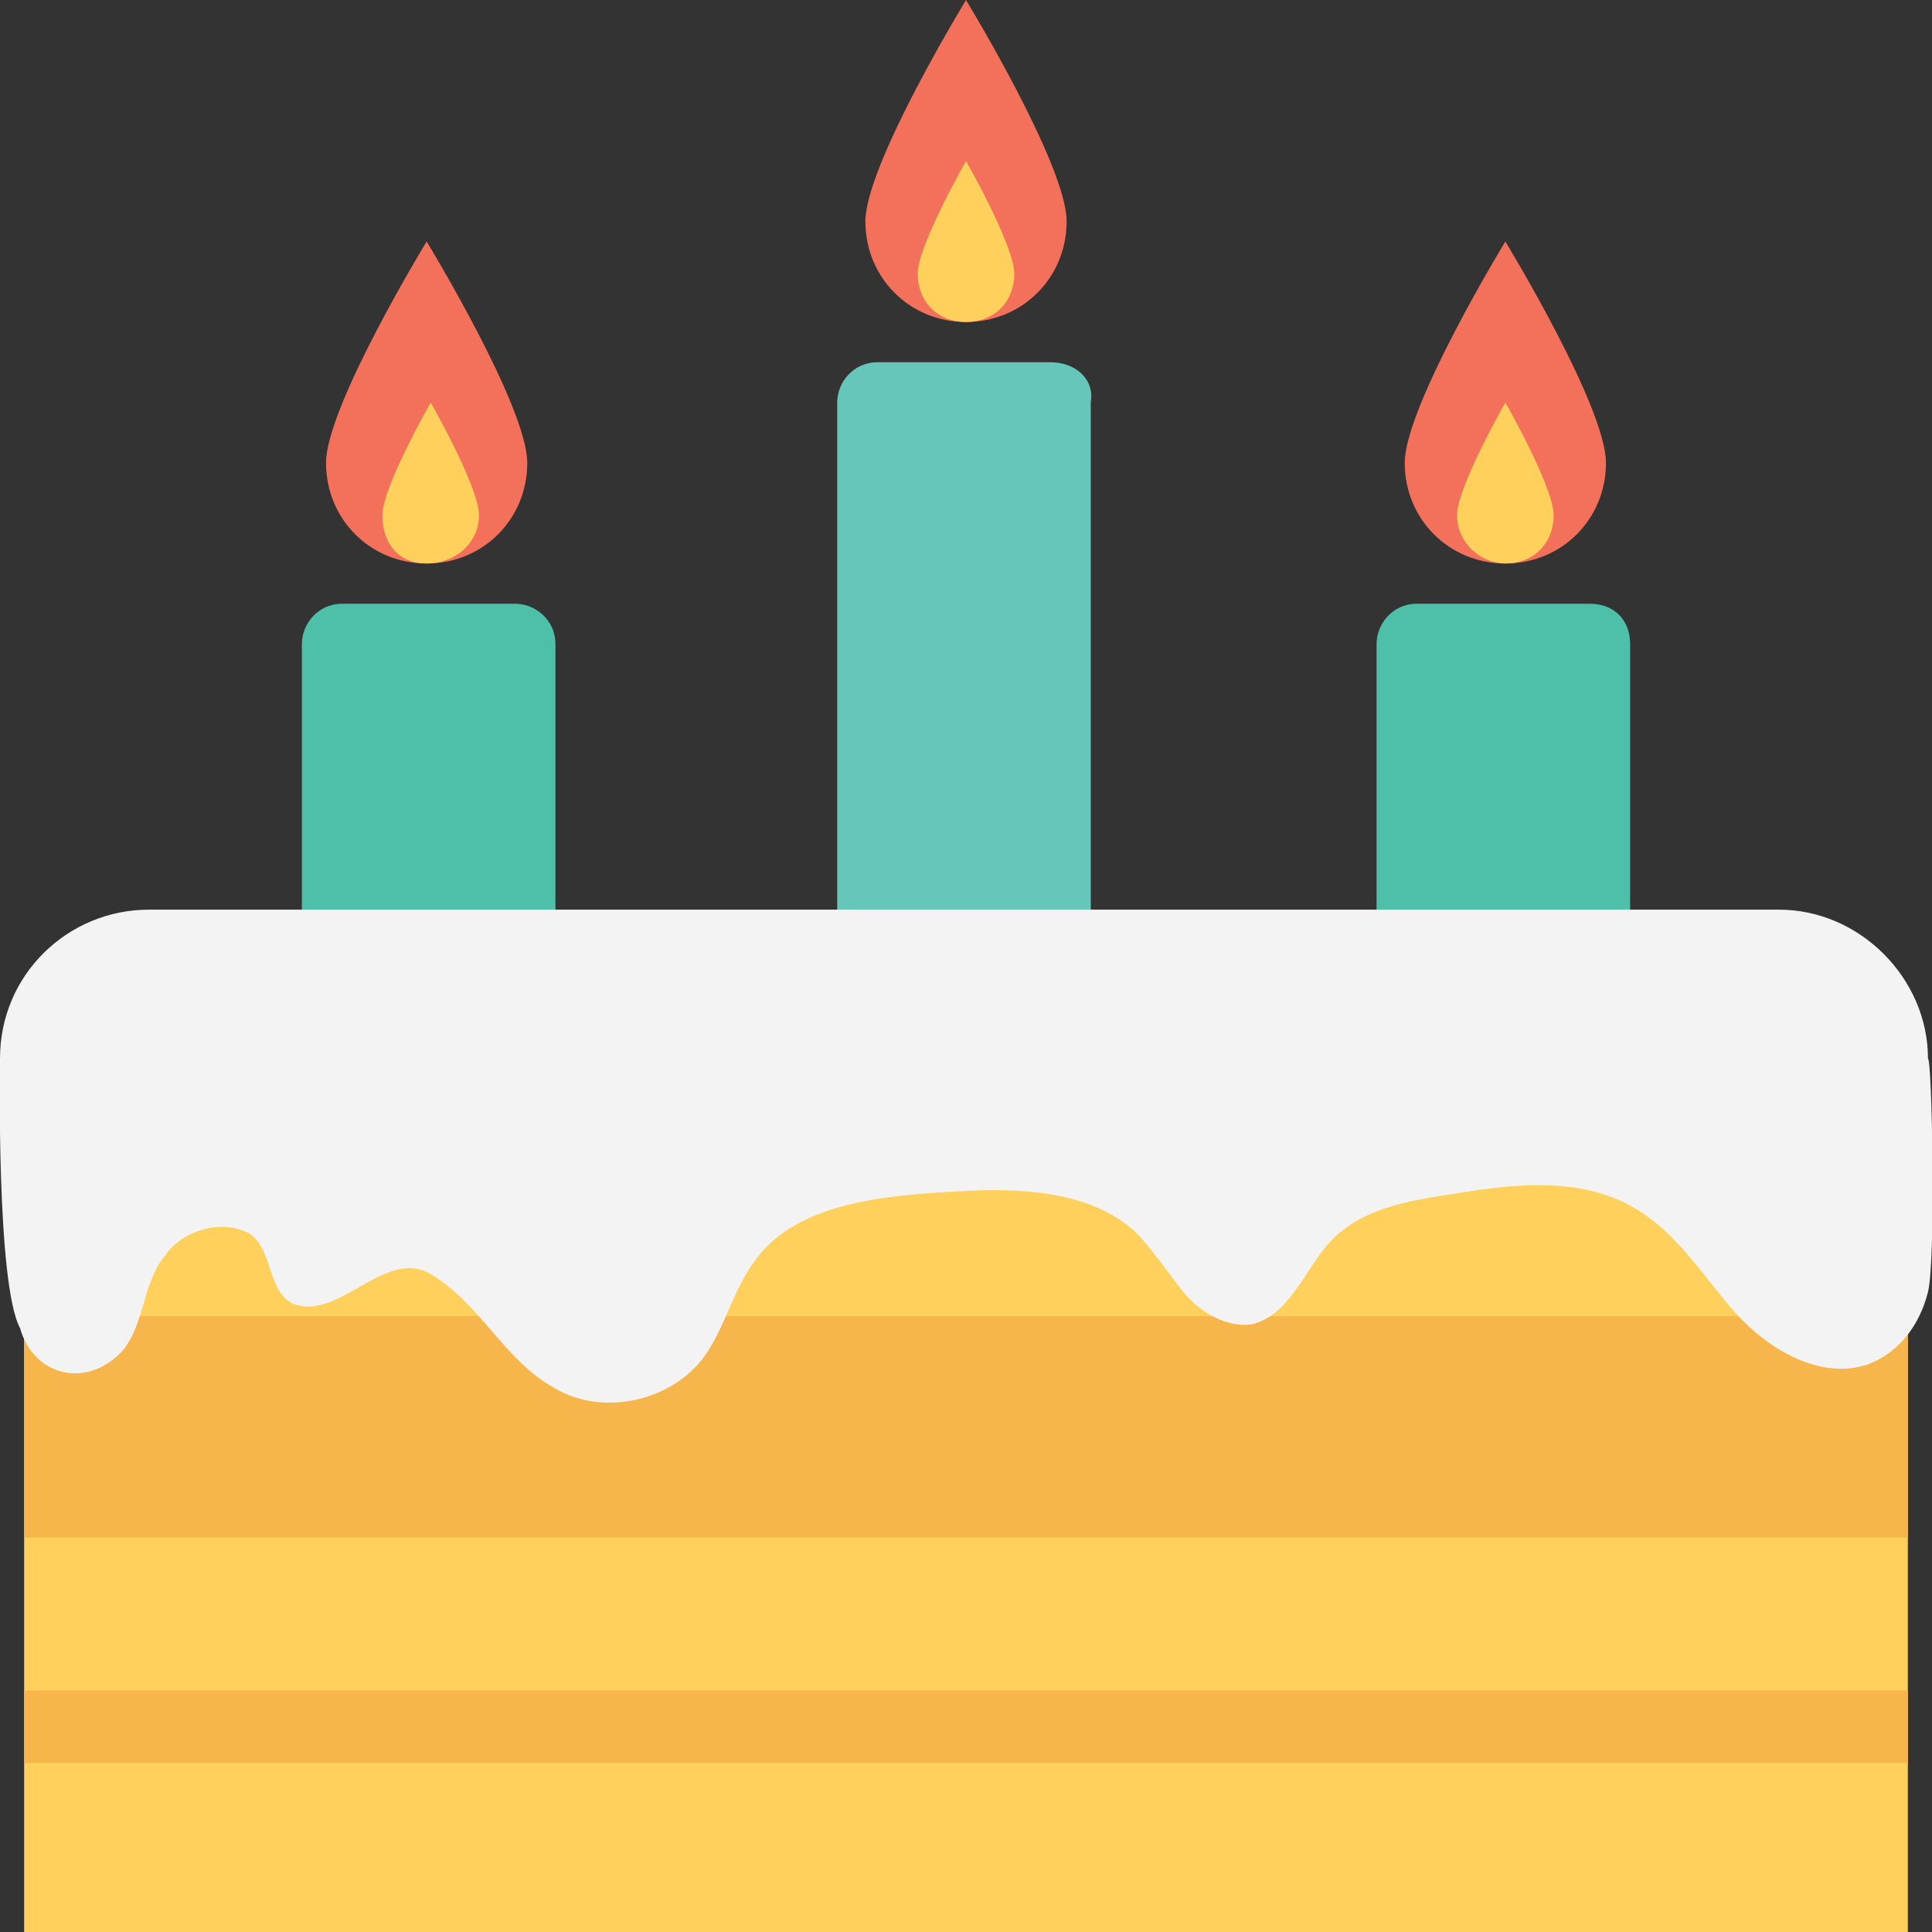 <?xml version="1.0" encoding="utf-8"?>
<!-- Generator: Adobe Illustrator 18.0.0, SVG Export Plug-In . SVG Version: 6.00 Build 0)  -->
<!DOCTYPE svg PUBLIC "-//W3C//DTD SVG 1.1//EN" "http://www.w3.org/Graphics/SVG/1.1/DTD/svg11.dtd">
<svg version="1.1" id="Layer_1" xmlns="http://www.w3.org/2000/svg" xmlns:xlink="http://www.w3.org/1999/xlink" x="0px" y="0px"
	 viewBox="0 0 48 48" enable-background="new 0 0 48 48" xml:space="preserve">
<rect x="0" y="0" width="48" height="48" fill="#333333" stroke="none"/>
<g>
	<g>
		<g>
			<g>
				<g>
					<g>
						<g>
							<path fill="#F3705A" d="M26.5,5.5C26.5,4.1,24,0,24,0s-2.5,4.1-2.5,5.5S22.6,8,24,8C25.4,8,26.5,6.9,26.5,5.5z"/>
						</g>
						<g>
							<path fill="#FFD15C" d="M25.2,6.8C25.2,6.1,24,4,24,4s-1.2,2.1-1.2,2.8S23.3,8,24,8C24.7,8,25.2,7.5,25.2,6.8z"/>
						</g>
					</g>
					<path fill="#66C6B9" d="M26.1,9h-4.3c-0.6,0-1,0.5-1,1v14h6.3V10C27.2,9.4,26.7,9,26.1,9z"/>
				</g>
				<g>
					<g>
						<path fill="#4EC0AA" d="M39.5,15h-4.3c-0.6,0-1,0.5-1,1v12.2h6.3V16C40.5,15.4,40.1,15,39.5,15z"/>
						<g>
							<g>
								<path fill="#F3705A" d="M39.9,11.5c0-1.4-2.5-5.5-2.5-5.5s-2.5,4.1-2.5,5.5S36,14,37.4,14C38.8,14,39.9,12.9,39.9,11.5z"/>
							</g>
							<g>
								<path fill="#FFD15C" d="M38.6,12.8c0-0.7-1.2-2.8-1.2-2.8s-1.2,2.1-1.2,2.8s0.6,1.2,1.2,1.2C38.1,14,38.6,13.5,38.6,12.8z"
									/>
							</g>
						</g>
					</g>
					<g>
						<g>
							<g>
								<path fill="#F3705A" d="M13.1,11.5c0-1.4-2.5-5.5-2.5-5.5s-2.5,4.1-2.5,5.5S9.2,14,10.6,14S13.1,12.9,13.1,11.5z"/>
							</g>
							<g>
								<path fill="#FFD15C" d="M11.9,12.8c0-0.7-1.2-2.8-1.2-2.8s-1.2,2.1-1.2,2.8S9.9,14,10.6,14C11.3,14,11.9,13.5,11.9,12.8z"/>
							</g>
						</g>
						<g>
							<g>
								<path fill="#4EC0AA" d="M12.8,15H8.5c-0.6,0-1,0.5-1,1v12.2h6.3V16C13.8,15.4,13.3,15,12.8,15z"/>
							</g>
						</g>
					</g>
				</g>
			</g>
		</g>
		<g>
			<g>
				<g>
					<path fill="#FFD15C" d="M47.4,48H0.6V26.1c0-1.7,1.3-3,3-3h40.8c1.7,0,3,1.3,3,3V48z"/>
				</g>
				<rect x="0.6" y="32.7" fill="#F7B64C" width="46.8" height="5.5"/>
				<g>
					<path fill="#F3F3F3" d="M47.9,32.1c-0.2,0.8-0.7,1.5-1.5,1.8c-1.2,0.4-2.5-0.4-3.3-1.3c-0.8-0.9-1.5-2.1-2.7-2.7
						c-1.2-0.6-2.6-0.5-3.9-0.3c-1.2,0.2-2.6,0.3-3.5,1.3c-0.6,0.7-1,1.8-1.9,2c-0.6,0.1-1.3-0.3-1.7-0.8c-0.4-0.5-0.8-1.1-1.2-1.5
						c-1.1-1-2.8-1.1-4.4-1c-1.9,0.1-4.1,0.3-5.1,1.8c-0.5,0.7-0.7,1.6-1.2,2.3c-0.8,1.1-2.5,1.5-3.7,0.8c-1.3-0.7-1.9-2.2-3.2-2.9
						c-1.1-0.5-2.2,1.2-3.3,0.8c-0.7-0.3-0.5-1.5-1.2-1.8c-0.7-0.3-1.6,0-2,0.6c-0.6,0.7-0.5,1.9-1.2,2.5c-0.9,0.8-2.1,0.4-2.4-0.7
						C-0.1,31.9,0,26.3,0,26.3c0-2.1,1.7-3.7,3.7-3.7h40.5c2,0,3.7,1.7,3.7,3.7C48,26.3,48.1,31.3,47.9,32.1z"/>
				</g>
			</g>
			<rect x="0.6" y="42" fill="#F7B64C" width="46.8" height="1.8"/>
		</g>
	</g>
</g>
</svg>

